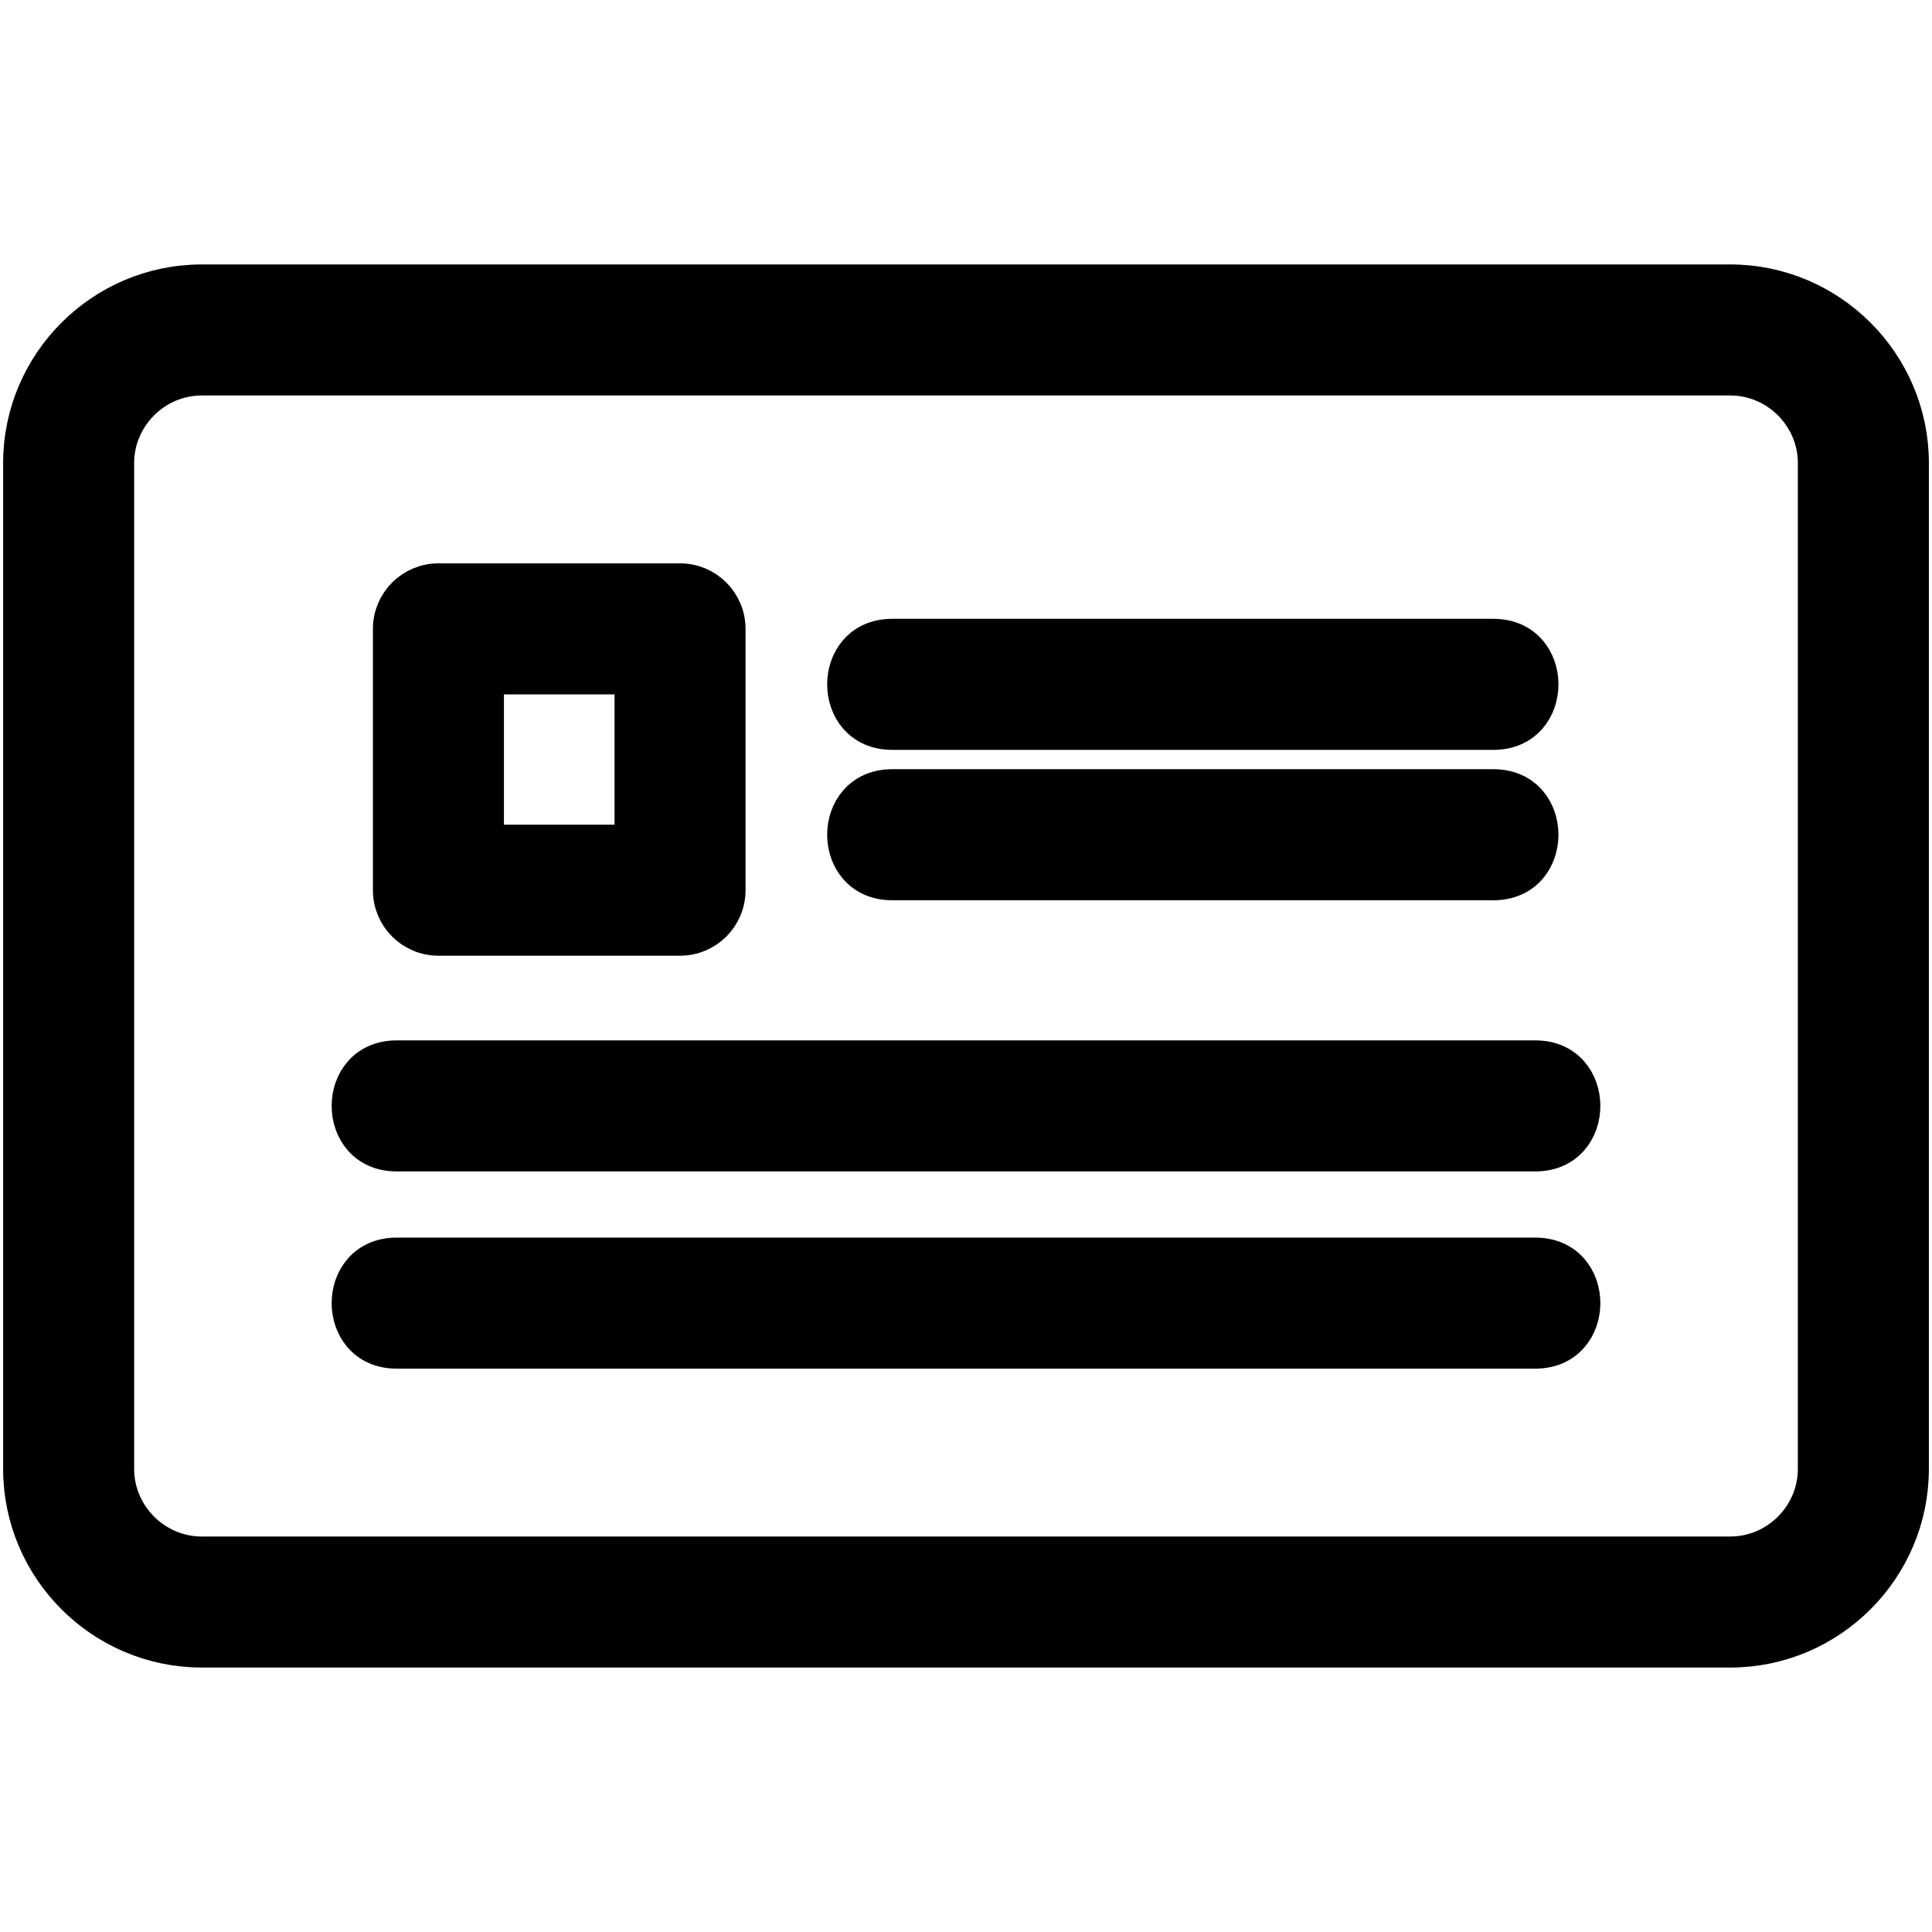 <?xml version="1.0" ?>
<!DOCTYPE svg  PUBLIC '-//W3C//DTD SVG 1.1//EN'  'http://www.w3.org/Graphics/SVG/1.1/DTD/svg11.dtd'>
<svg
  version="1.1"
  viewBox="0 0 846.66 846.66"
  width="24"
  height="24"
  xml:space="preserve"
  xmlns="http://www.w3.org/2000/svg"
  xmlns:xlink="http://www.w3.org/1999/xlink"
  stroke="currentColor"
>
  <g id="Layer_x0020_1" stroke-linecap="round" stroke-linejoin="round" stroke-width="16">
    <path d="M88.42 123.89l669.82 0c43.52,0 79.05,35.52 79.05,79.04l0 440.79c0,43.52 -35.52,79.05 -79.05,79.05l-669.82 0c-43.53,0 -79.05,-35.53 -79.05,-79.05l0 -440.79c0,-43.52 35.53,-79.04 79.05,-79.04zm85.35 381.46c-27.24,0 -27.24,-41.42 0,-41.42l499.12 0c27.24,0 27.24,41.42 0,41.42l-499.12 0zm217.15 -184.74c-27.24,0 -27.24,-41.42 0,-41.42l263.61 0c27.24,0 27.24,41.42 0,41.42l-263.61 0zm0 65.91c-27.24,0 -27.24,-41.43 0,-41.43l263.61 0c27.24,0 27.24,41.43 0,41.43l-263.61 0zm-217.15 205.26c-27.24,0 -27.24,-41.42 0,-41.42l499.12 0c27.24,0 27.24,41.42 0,41.42l-499.12 0zm18.36 -336.9l105.88 0c11.43,0 20.71,9.28 20.71,20.71l0 114.52c0,11.44 -9.28,20.71 -20.71,20.71l-105.88 0c-11.43,0 -20.71,-9.27 -20.71,-20.71l0 -114.52c0,-11.43 9.28,-20.71 20.71,-20.71zm85.17 41.42l-64.46 0 0 73.1 64.46 0 0 -73.1zm480.94 -130.99l-669.82 0c-20.65,0 -37.63,16.97 -37.63,37.62l0 440.79c0,20.65 16.97,37.63 37.63,37.63l669.82 0c20.66,0 37.63,-16.98 37.63,-37.63l0 -440.79c0,-20.65 -16.98,-37.62 -37.63,-37.62z" />
  </g>
</svg>
